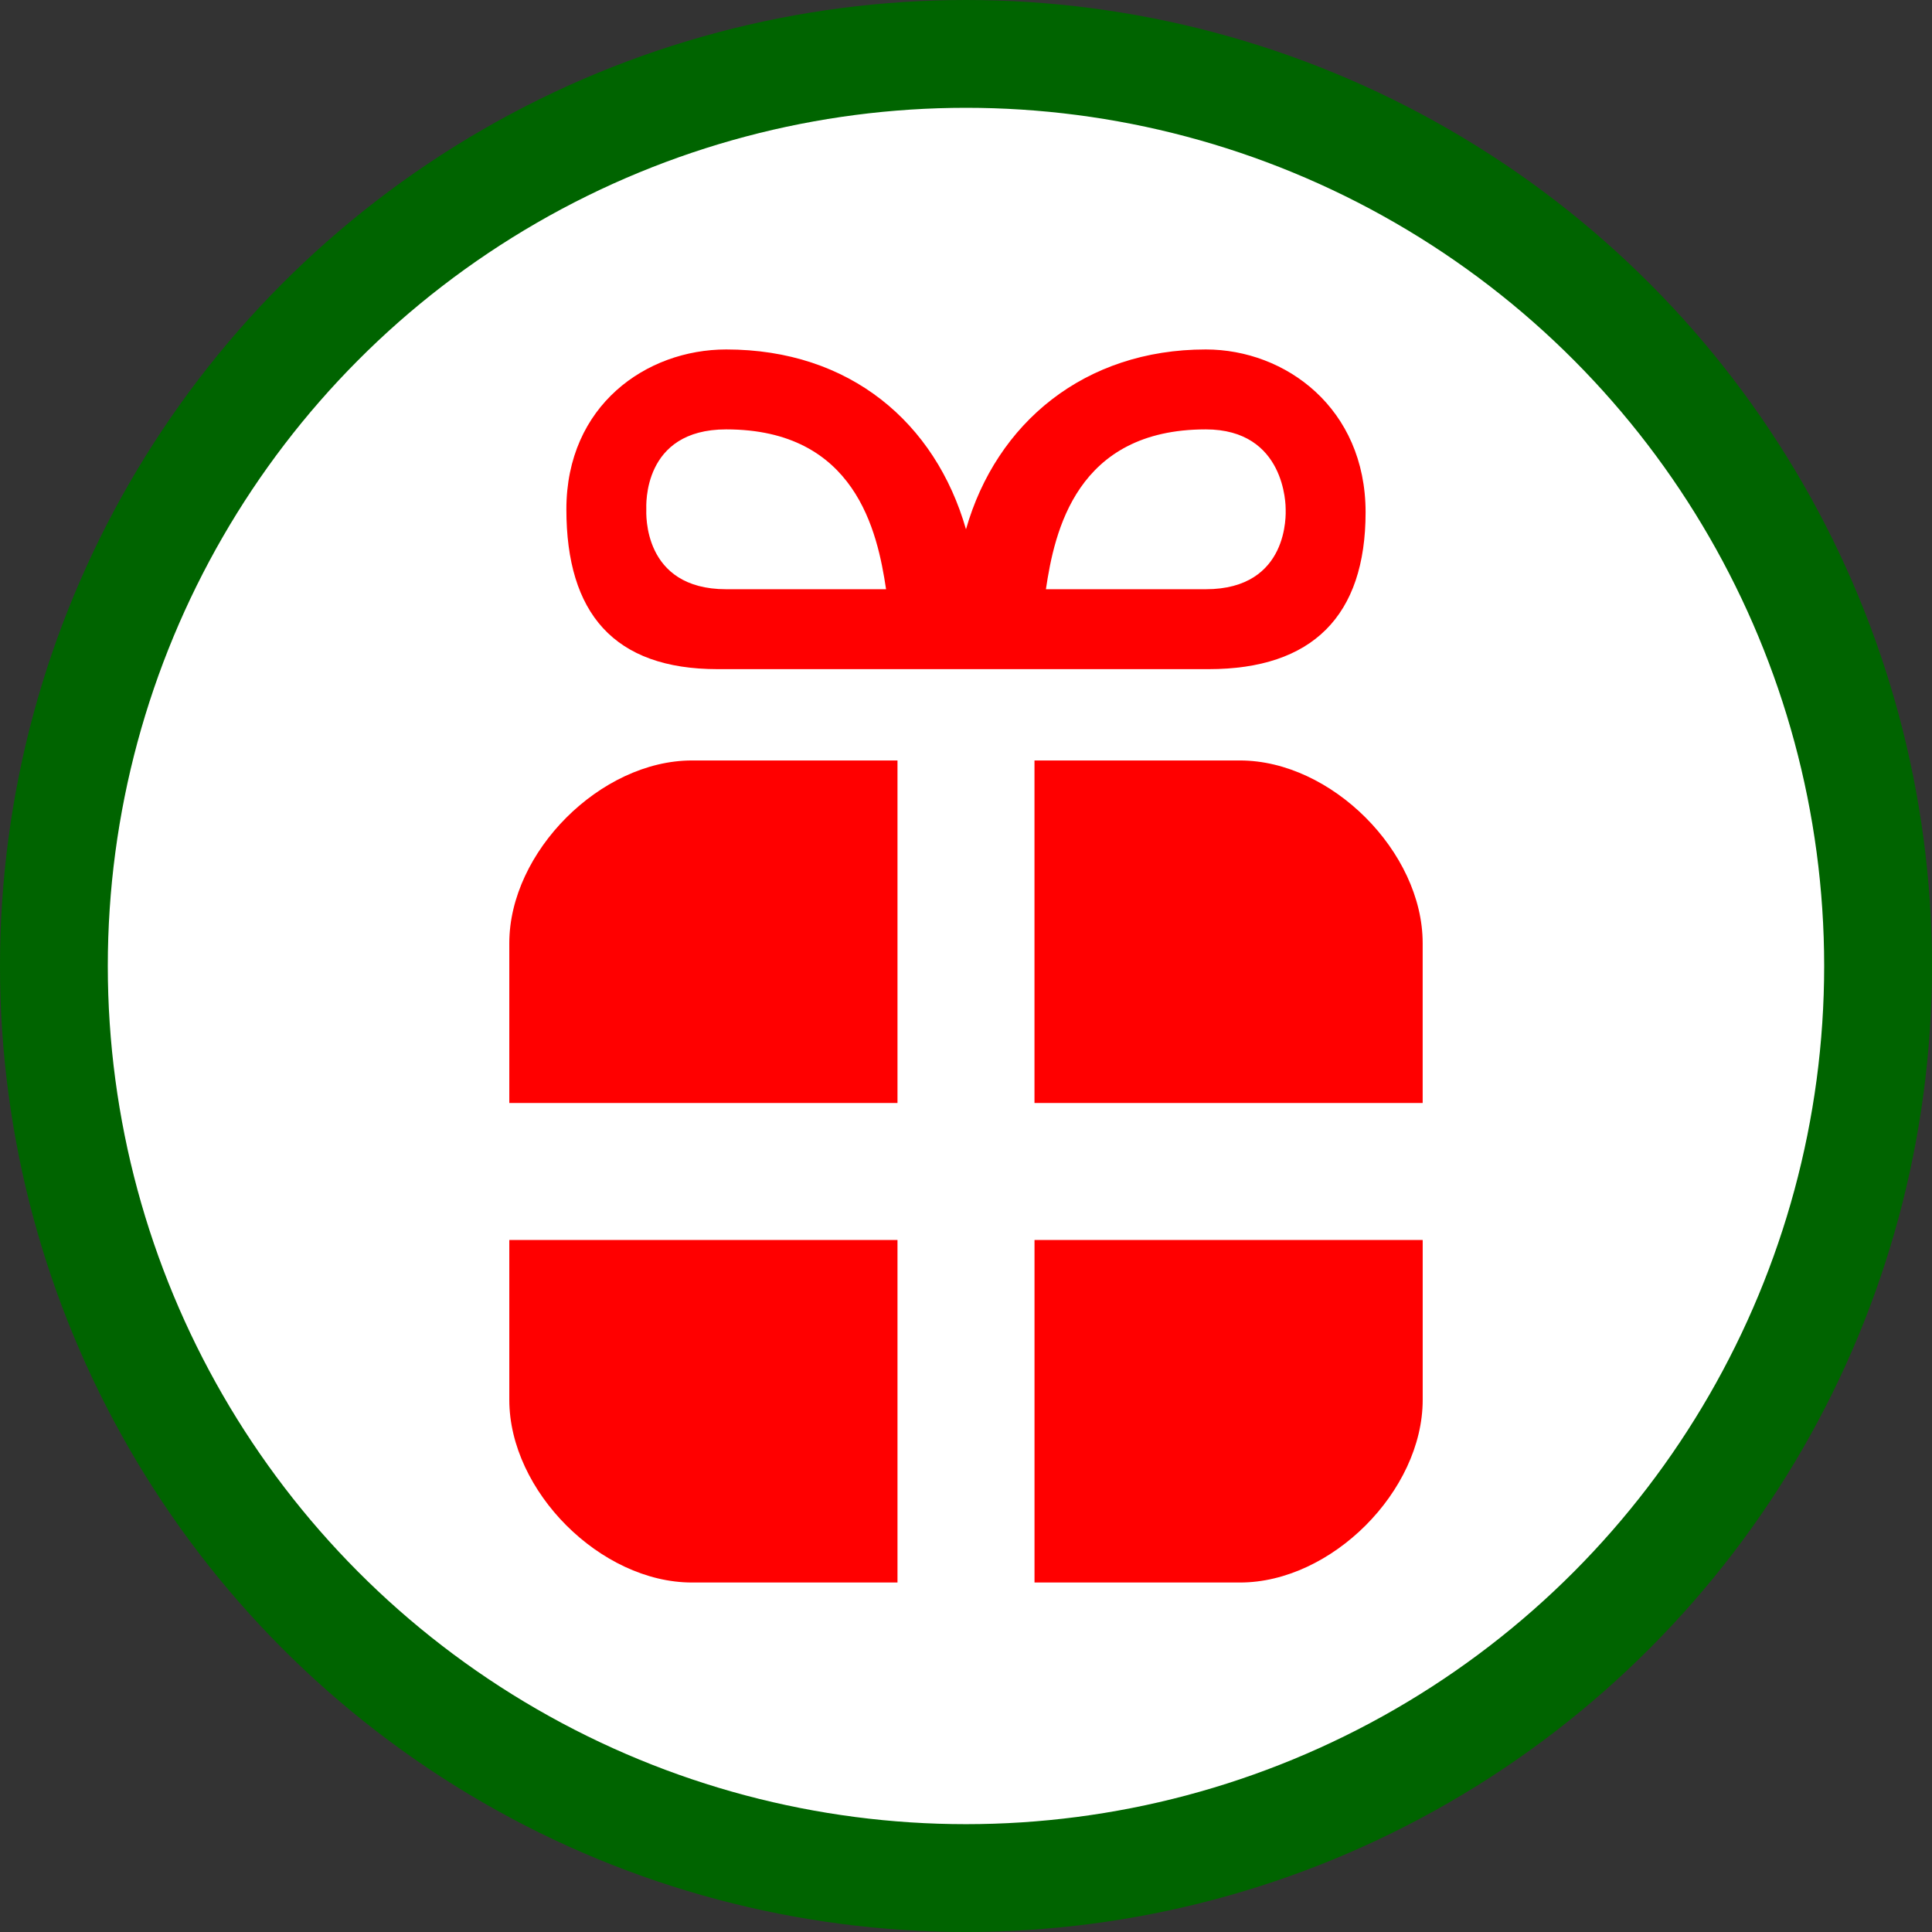 <?xml version="1.0" encoding="UTF-8" standalone="no"?>
<svg
   width="75.591"
   height="75.591"
   viewBox="0 0 75.591 75.591"
   version="1.1"
   id="svg892"
   sodipodi:docname="shop.svg"
   inkscape:version="1.1.2 (0a00cf5339, 2022-02-04)"
   xmlns:inkscape="http://www.inkscape.org/namespaces/inkscape"
   xmlns:sodipodi="http://sodipodi.sourceforge.net/DTD/sodipodi-0.dtd"
   xmlns="http://www.w3.org/2000/svg"
   xmlns:svg="http://www.w3.org/2000/svg">
  <rect x="0" y="0" width="75.591" height="75.591" fill="#333333" stroke="none"/>
  <defs
     id="defs896" />
  <sodipodi:namedview
     id="namedview894"
     pagecolor="#ffffff"
     bordercolor="#666666"
     borderopacity="1.0"
     inkscape:pageshadow="2"
     inkscape:pageopacity="0.0"
     inkscape:pagecheckerboard="0"
     showgrid="false"
     inkscape:zoom="10.675936"
     inkscape:cx="37.79528"
     inkscape:cy="37.79528"
     inkscape:window-width="1850"
     inkscape:window-height="1016"
     inkscape:window-x="0"
     inkscape:window-y="0"
     inkscape:window-maximized="1"
     inkscape:current-layer="svg892"
     inkscape:object-paths="true"
     inkscape:snap-midpoints="true"
     inkscape:snap-smooth-nodes="true"
     fit-margin-top="0"
     fit-margin-left="0"
     fit-margin-right="0"
     fit-margin-bottom="0"
     inkscape:snap-global="false" />
  <path
     stroke="none"
     d="M 81.993,77.259 H 105.993 V 101.259 H 81.993 Z"
     fill="none"
     id="path867"
     style="stroke-width:2;stroke-linecap:round;stroke-linejoin:round" />
  <circle
     style="fill:#ffffff;stroke:#006400;stroke-width:4.218;stroke-miterlimit:4;stroke-dasharray:none;paint-order:markers fill stroke"
     id="path8994"
     cx="37.795"
     cy="37.795"
     r="35.686" />
  <path
     d="m 28.414,13.673 c -3.127,0 -6.254,2.189 -6.254,6.254 0,4.062 1.857,6.254 5.919,6.254 h 9.158 0.893 9.158 c 4.059,0 6.142,-2.083 6.142,-6.142 -0.003,-4.065 -3.127,-6.366 -6.254,-6.366 -4.741,0 -8.19,2.871 -9.381,7.036 -1.195,-4.165 -4.537,-7.036 -9.381,-7.036 z m 0,3.127 c 5.063,0 5.919,4.006 6.254,6.254 h -6.254 c -3.286,0 -3.127,-2.993 -3.127,-3.127 0,-0.134 -0.159,-3.127 3.127,-3.127 z m 18.762,0 c 3.127,0 3.127,2.993 3.127,3.127 0,0.134 0.159,3.127 -3.127,3.127 h -6.254 c 0.335,-2.248 1.185,-6.254 6.254,-6.254 z M 27.074,29.754 c -3.574,0 -7.147,3.574 -7.147,7.147 v 6.254 h 15.188 v -13.401 z m 13.401,0 v 13.401 h 15.188 v -6.254 c 0,-3.574 -3.574,-7.147 -7.147,-7.147 z M 19.927,48.516 v 6.254 c 0,3.574 3.574,7.147 7.147,7.147 h 8.041 V 48.516 Z m 20.549,0 v 13.401 h 8.041 c 3.574,0 7.147,-3.574 7.147,-7.147 v -6.254 z"
     id="gift"
     style="fill:#ff0000;fill-opacity:1;stroke-width:3.574" />
</svg>
